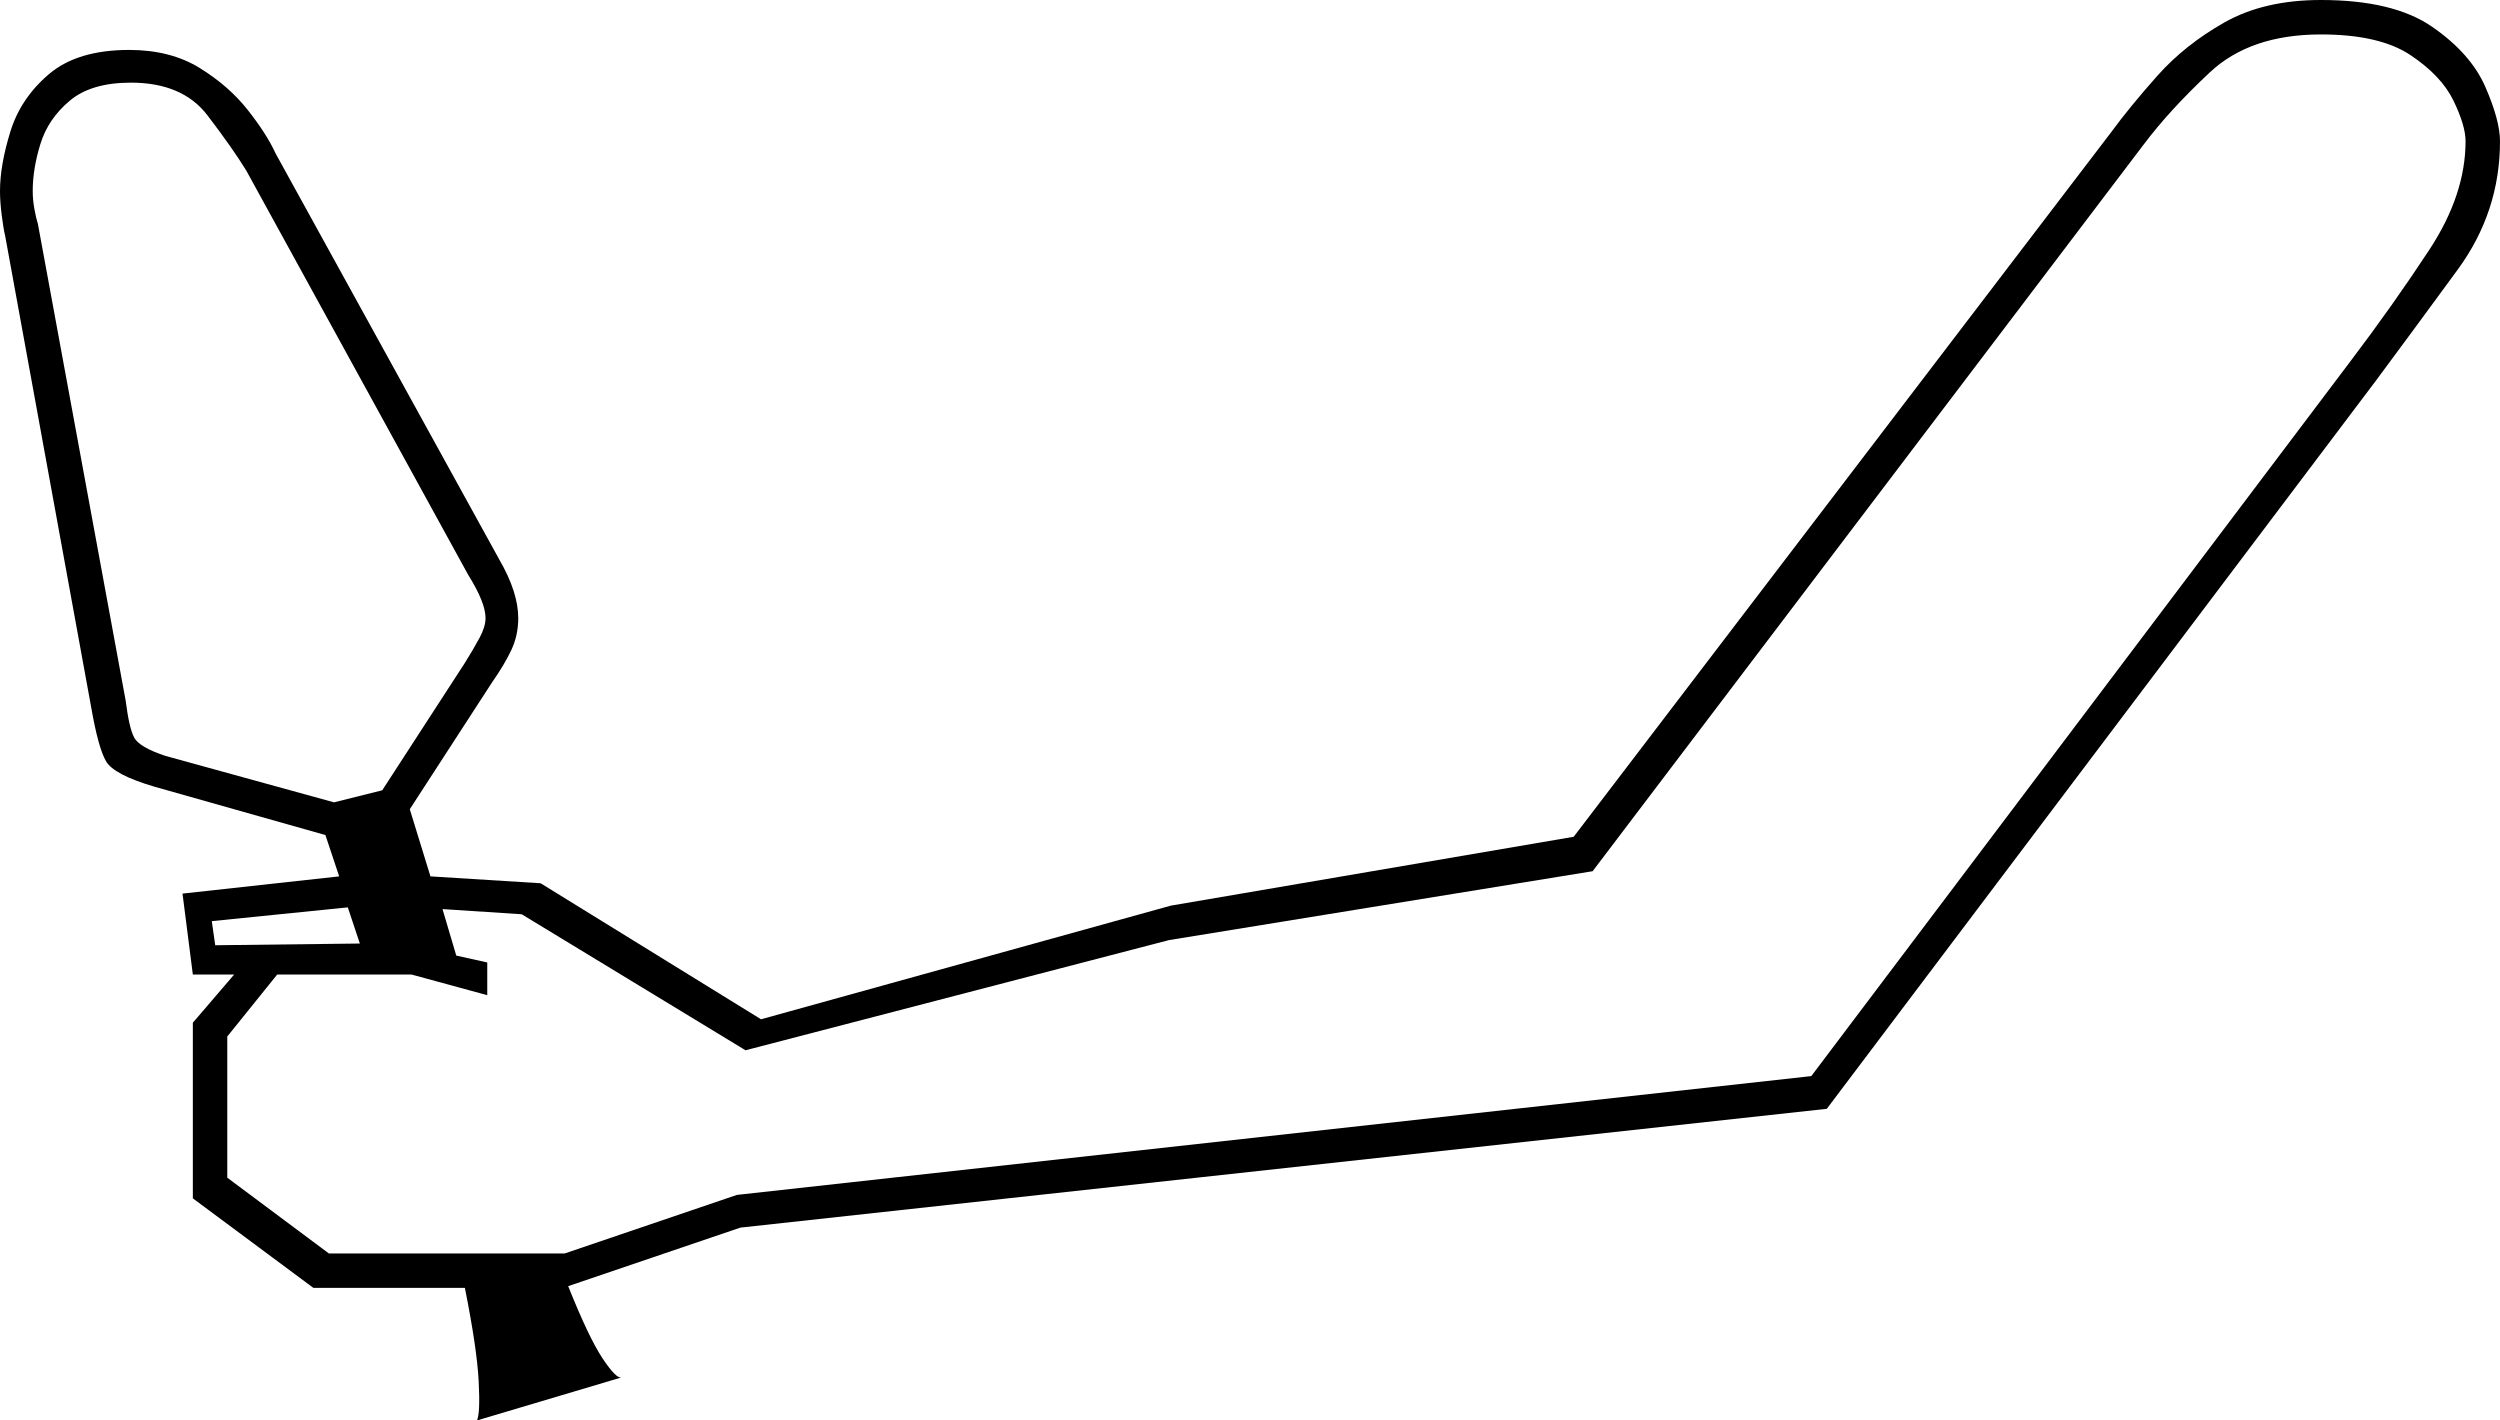 <svg xmlns="http://www.w3.org/2000/svg" viewBox="-10 0 1452 825"><path d="M267 825q2-4 1-23t-8-54h-88l-70-52V594l24-28h-24l-6-47 91-10-8-24-99-28q-24-7-28.5-15T43 411L-7 137q-1-4-2-12t-1-14q0-15 6-34.5T18.5 43Q35 29 65 29q24 0 41 10.5T134 64q11 14 16 25l130 236q11 19 11 34 0 10-4 18.5T276 396l-48 74 12 39 64 4 128 79 238-66 234-40 312-409q11-15 27-33t39-31q23-13 56-13 42 0 64.5 15.5t31 35Q1442 70 1442 82q0 41-24.5 74.5T1370 221l-319 423-631 69-100 34q12 30 20 42t11 11zm-86-97h137l100-34 624-69 313-415q25-33 46-65t21-63q0-9-7-23.5T1390 32q-18-12-52-12-41 0-64.5 22T1235 84L915 506l-246 40-246 64-130-79-46-3 8 27 18 4v19l-44-12h-78l-29 36v82zm3-262l28-7 48-74q5-8 8.5-14.5T272 359q0-9-10-25L133 99q-8-13-22.5-32T66 48q-23 0-35.5 10.5t-17 25Q9 98 9 111q0 5 1 10.5t2 8.5l51 277q2 16 5 21.5T86 439zm-69 83l84-1-7-21-79 8z" fill="currentColor"/></svg>